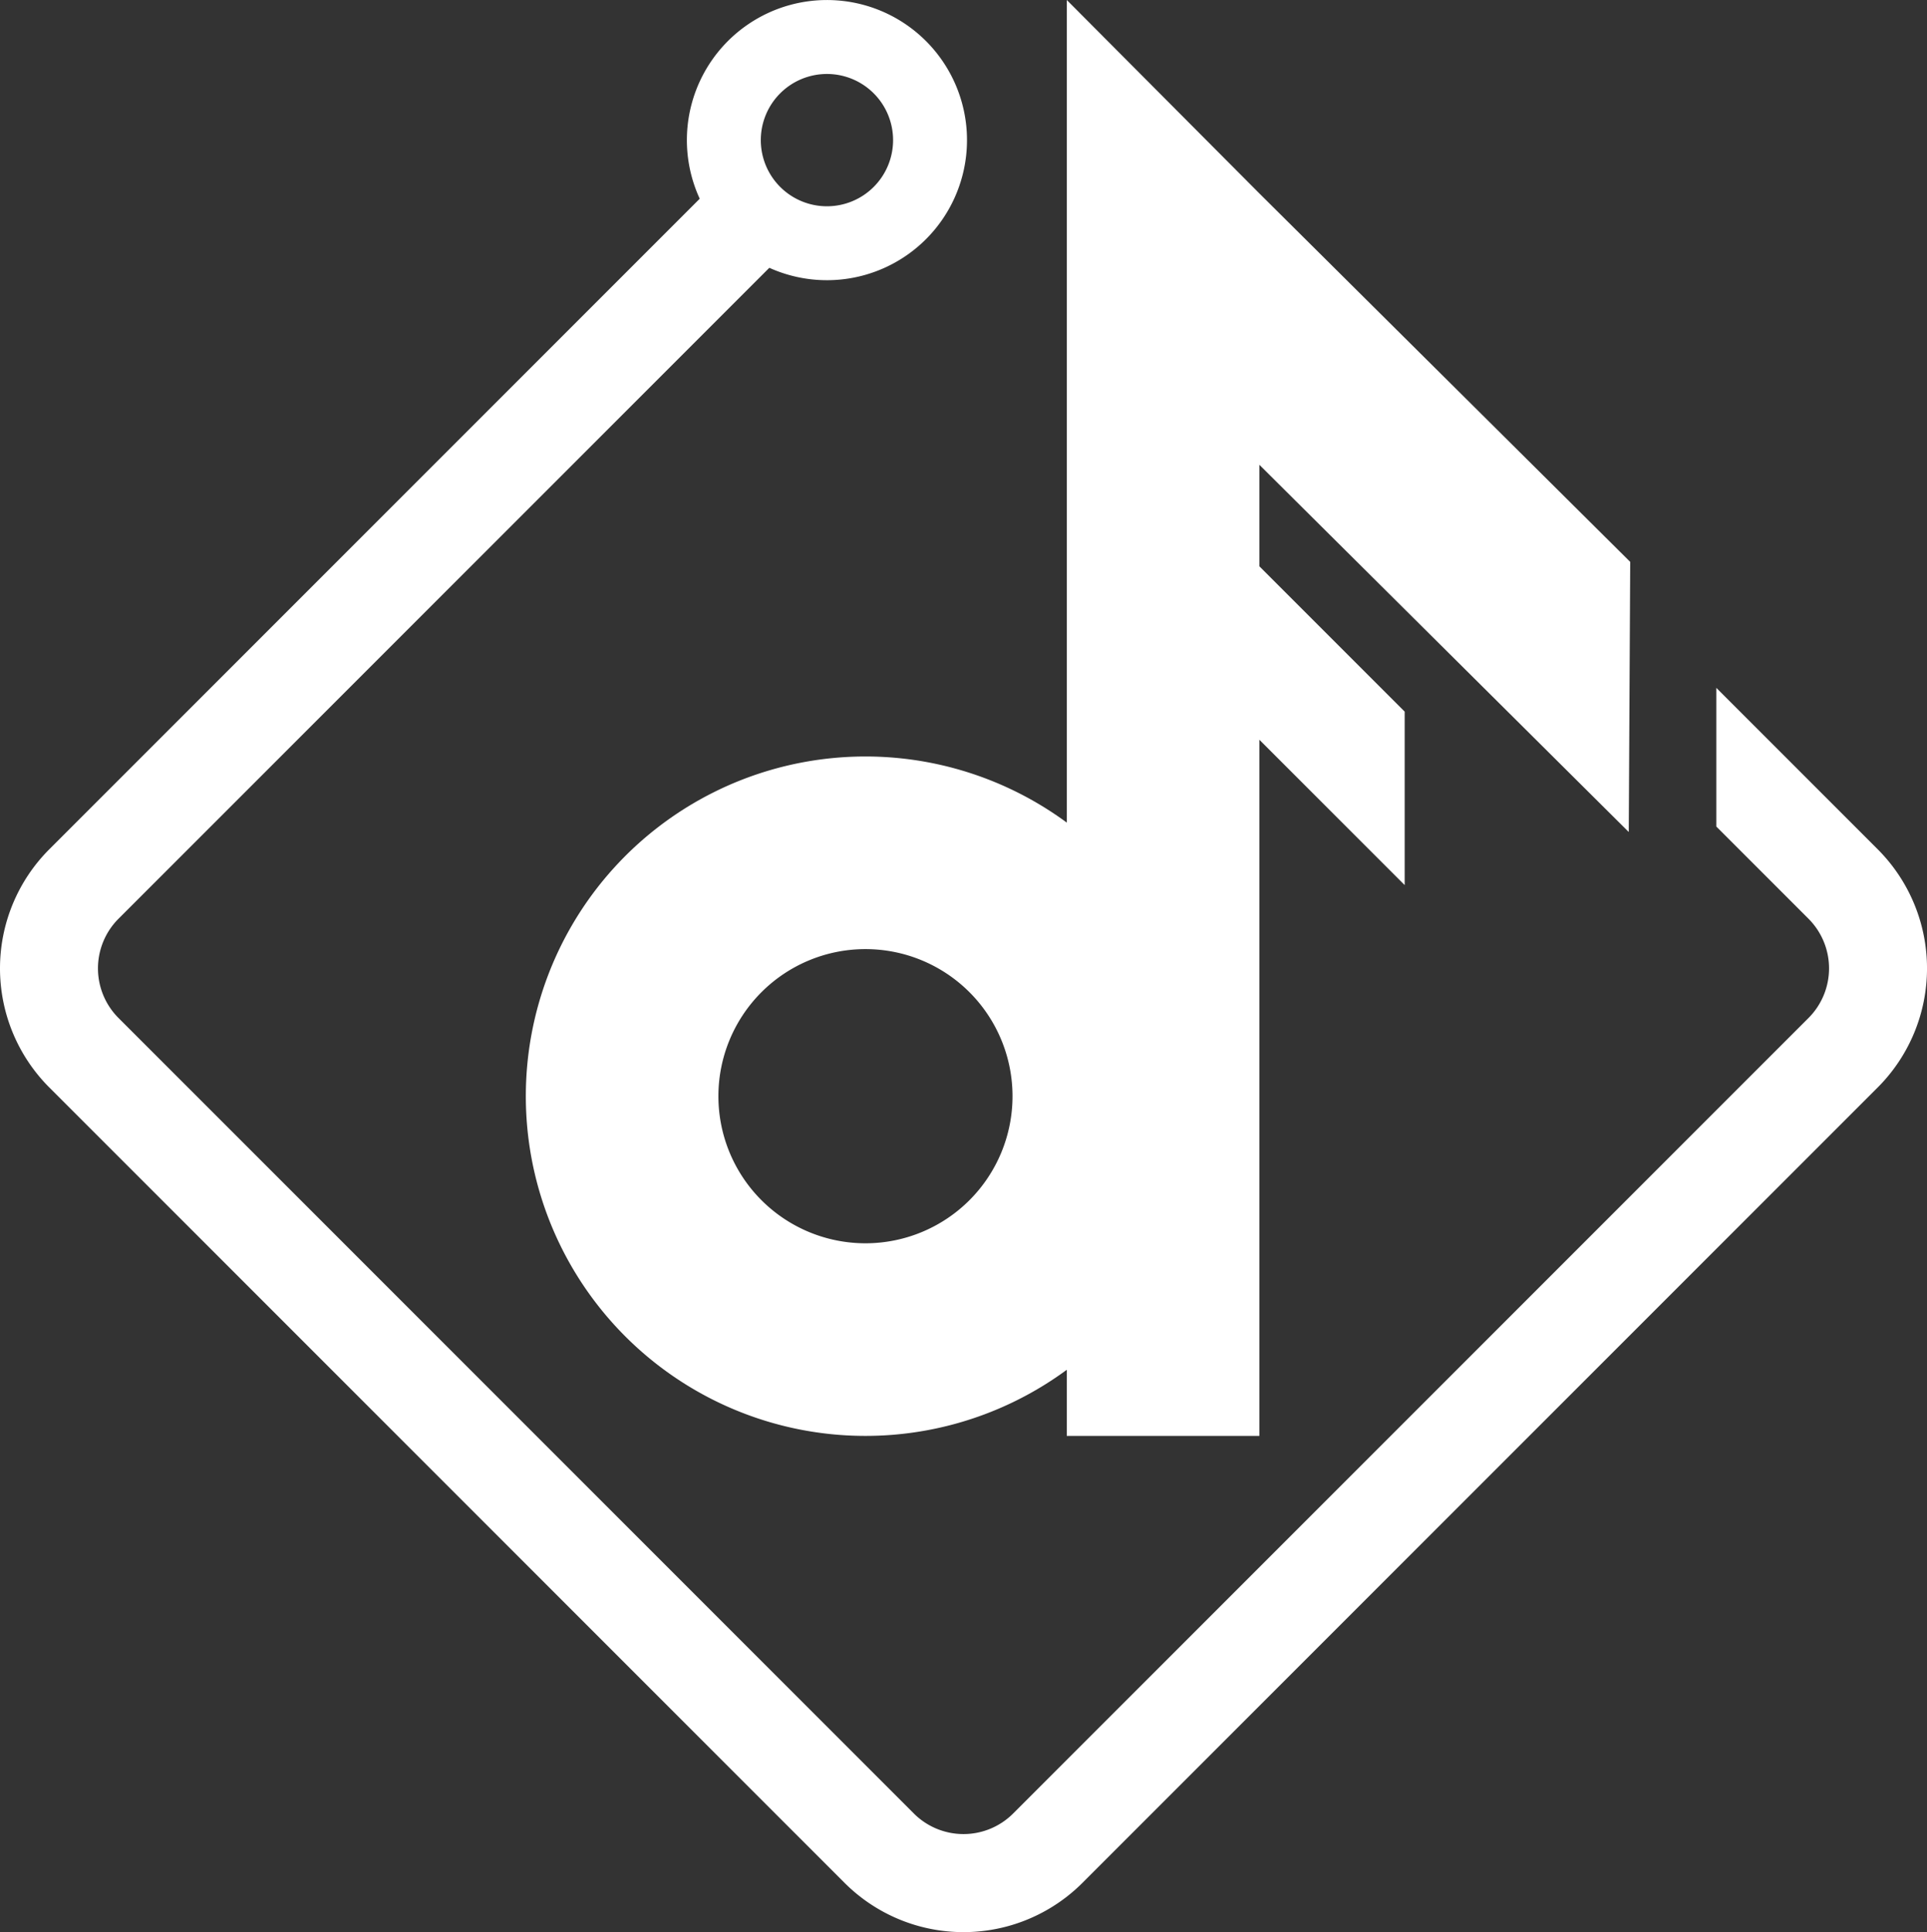 <svg id="Layer_1" data-name="Layer 1" xmlns="http://www.w3.org/2000/svg" viewBox="0 0 550.349 551.708"><rect x="0" y="0" width="550.349" height="551.708" fill="#333333" stroke="none"/><defs><style>.cls-1{fill:#fff;}</style></defs><title>icon-defi-white</title><path class="cls-1" d="M150.174,313.012a97,97,0,0,0,154.5,78.121v18.879h55V211.23l41.5,41.5V203.2l-41.5-41.5V132.717L465.12,237.525l.054-.054.413-77.028L359.659,55.22l-.012-.012-.471-.473L305.137.466l-.463-.454V234.891a97,97,0,0,0-154.5,78.121Zm139,0a42,42,0,1,1-42-42h0A42,42,0,0,1,289.174,313.012Z"/><path class="cls-1" d="M536.3,242.536l-46.122-46.124v39.6L516.5,262.335a20.051,20.051,0,0,1,0,28.354L289.351,517.835a20.051,20.051,0,0,1-28.354,0L33.851,290.689a20.049,20.049,0,0,1,0-28.353h0L219.718,76.468a40,40,0,1,0-19.875-19.723L14.052,242.536a48.1,48.1,0,0,0,0,67.952L241.2,537.634a48.049,48.049,0,0,0,67.952,0h0L536.3,310.488A48.1,48.1,0,0,0,536.3,242.536ZM236.174,21.123a18.889,18.889,0,1,1-18.889,18.889,18.889,18.889,0,0,1,18.889-18.889Z"/></svg>